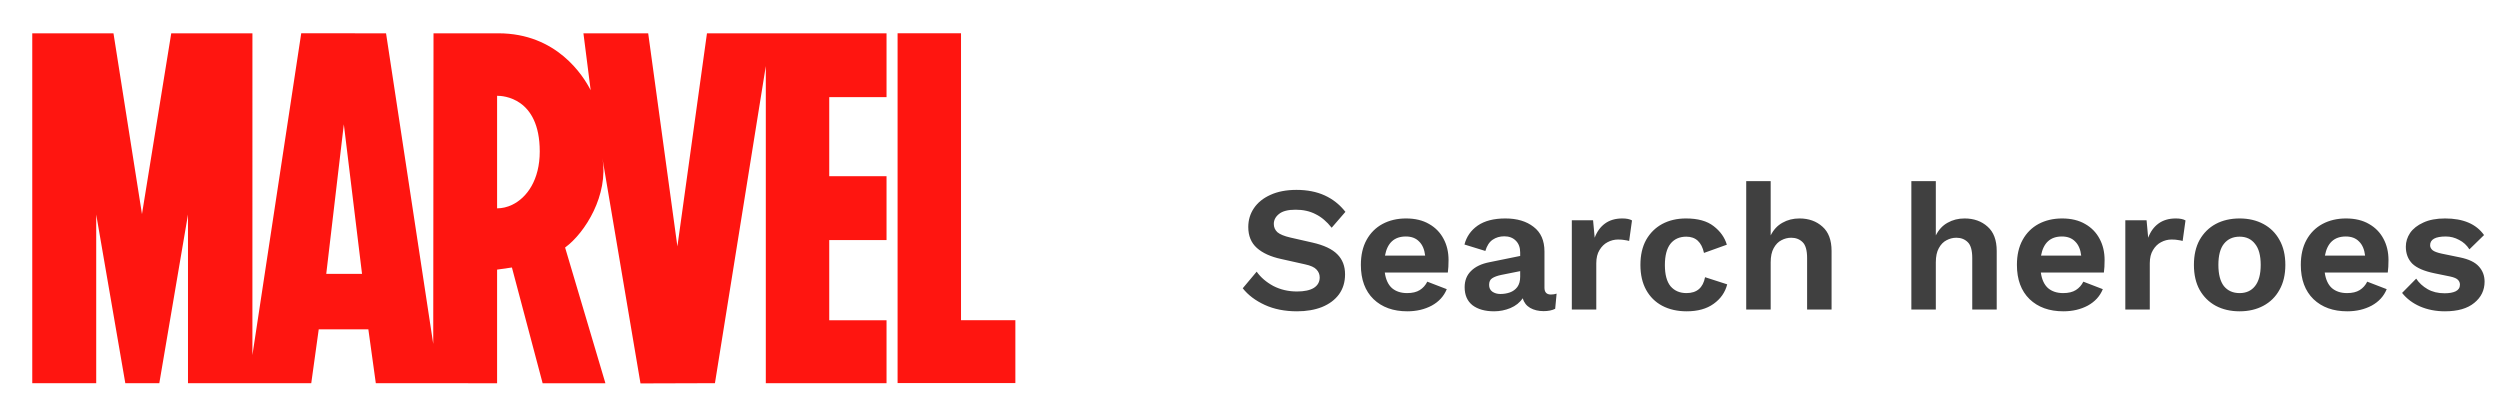 <svg width="210" height="35" viewBox="0 0 210 35" fill="none" xmlns="http://www.w3.org/2000/svg">
<path d="M74.469 8.158V2.798H59.385L56.901 20.698L54.448 2.798H49.008L49.616 7.578C48.989 6.353 46.763 2.798 41.861 2.798C41.829 2.796 36.415 2.798 36.415 2.798L36.392 28.888L32.428 2.798L25.303 2.796L21.202 29.828L21.204 2.798H14.384L11.926 17.983L9.532 2.798H2.71V32.187H8.082V18.021L10.526 32.187H13.382L15.791 18.021V32.187H26.146L26.773 27.666H30.942L31.568 32.187L41.736 32.193H41.743V32.187H41.756V22.648L43.001 22.469L45.581 32.193H50.841L50.839 32.187H50.853L47.468 20.792C49.182 19.536 51.12 16.351 50.604 13.303V13.302C50.611 13.341 53.801 32.206 53.801 32.206L60.055 32.187L64.328 5.551V32.187H74.469V26.902H69.656V20.163H74.469V14.798H69.656V8.158H74.469ZM27.405 23.007L28.882 10.442L30.411 23.007H27.405ZM43.018 17.205C42.605 17.402 42.176 17.5 41.756 17.501V8.049C41.762 8.049 41.772 8.048 41.783 8.048C42.202 8.045 45.339 8.173 45.339 12.722C45.339 15.102 44.272 16.603 43.018 17.205ZM85.291 26.897V32.18H75.397V2.794H80.725V26.897H85.291Z" fill="#FF1510"/>
<path d="M108.905 15.95C109.805 15.95 110.595 16.105 111.275 16.415C111.955 16.725 112.535 17.185 113.015 17.795L111.86 19.13C111.45 18.61 111 18.23 110.51 17.99C110.03 17.74 109.47 17.615 108.83 17.615C108.19 17.615 107.725 17.735 107.435 17.975C107.145 18.205 107 18.485 107 18.815C107 19.085 107.1 19.315 107.3 19.505C107.51 19.685 107.875 19.835 108.395 19.955L110.24 20.375C111.21 20.595 111.91 20.925 112.34 21.365C112.77 21.795 112.985 22.355 112.985 23.045C112.985 23.695 112.815 24.255 112.475 24.725C112.135 25.185 111.66 25.54 111.05 25.79C110.44 26.03 109.74 26.15 108.95 26.15C107.92 26.15 107.015 25.97 106.235 25.61C105.455 25.25 104.84 24.785 104.39 24.215L105.56 22.82C105.9 23.3 106.365 23.7 106.955 24.02C107.555 24.33 108.22 24.485 108.95 24.485C109.56 24.485 110.03 24.385 110.36 24.185C110.69 23.975 110.855 23.68 110.855 23.3C110.855 23.05 110.765 22.83 110.585 22.64C110.415 22.45 110.095 22.305 109.625 22.205L107.615 21.755C106.735 21.565 106.055 21.255 105.575 20.825C105.095 20.395 104.855 19.81 104.855 19.07C104.855 18.48 105.015 17.95 105.335 17.48C105.655 17.01 106.115 16.64 106.715 16.37C107.325 16.09 108.055 15.95 108.905 15.95ZM118.213 26.15C117.033 26.15 116.088 25.81 115.378 25.13C114.668 24.44 114.313 23.48 114.313 22.25C114.313 21.43 114.473 20.73 114.793 20.15C115.113 19.57 115.558 19.125 116.128 18.815C116.708 18.505 117.368 18.35 118.108 18.35C118.868 18.35 119.513 18.505 120.043 18.815C120.573 19.115 120.978 19.53 121.258 20.06C121.538 20.58 121.678 21.175 121.678 21.845C121.678 22.045 121.673 22.235 121.663 22.415C121.653 22.595 121.638 22.755 121.618 22.895H116.323C116.403 23.475 116.603 23.91 116.923 24.2C117.253 24.48 117.678 24.62 118.198 24.62C118.638 24.62 118.993 24.535 119.263 24.365C119.533 24.195 119.743 23.96 119.893 23.66L121.528 24.29C121.288 24.88 120.868 25.34 120.268 25.67C119.668 25.99 118.983 26.15 118.213 26.15ZM118.093 19.865C117.123 19.865 116.538 20.4 116.338 21.47H119.713C119.653 20.95 119.483 20.555 119.203 20.285C118.933 20.005 118.563 19.865 118.093 19.865ZM127.695 21.215C127.695 20.785 127.57 20.45 127.32 20.21C127.08 19.97 126.76 19.85 126.36 19.85C125.99 19.85 125.665 19.945 125.385 20.135C125.105 20.325 124.9 20.64 124.77 21.08L123.015 20.54C123.185 19.88 123.555 19.35 124.125 18.95C124.705 18.55 125.48 18.35 126.45 18.35C127.43 18.35 128.22 18.585 128.82 19.055C129.43 19.515 129.735 20.205 129.735 21.125V24.17C129.735 24.55 129.915 24.74 130.275 24.74C130.445 24.74 130.605 24.715 130.755 24.665L130.635 25.94C130.375 26.07 130.05 26.135 129.66 26.135C129.23 26.135 128.855 26.045 128.535 25.865C128.225 25.685 128.015 25.415 127.905 25.055C127.665 25.415 127.32 25.69 126.87 25.88C126.43 26.06 125.975 26.15 125.505 26.15C124.745 26.15 124.14 25.98 123.69 25.64C123.25 25.29 123.03 24.785 123.03 24.125C123.03 23.565 123.21 23.11 123.57 22.76C123.93 22.4 124.445 22.155 125.115 22.025L127.695 21.5V21.215ZM125.085 23.93C125.085 24.18 125.175 24.37 125.355 24.5C125.545 24.63 125.77 24.695 126.03 24.695C126.32 24.695 126.59 24.65 126.84 24.56C127.09 24.47 127.295 24.32 127.455 24.11C127.615 23.89 127.695 23.6 127.695 23.24V22.775L126.12 23.09C125.78 23.16 125.52 23.255 125.34 23.375C125.17 23.485 125.085 23.67 125.085 23.93ZM132.033 26V18.5H133.818L133.953 19.97C134.143 19.46 134.428 19.065 134.808 18.785C135.198 18.495 135.688 18.35 136.278 18.35C136.628 18.35 136.898 18.405 137.088 18.515L136.848 20.24C136.748 20.21 136.623 20.185 136.473 20.165C136.333 20.135 136.148 20.12 135.918 20.12C135.608 20.12 135.313 20.195 135.033 20.345C134.763 20.485 134.538 20.705 134.358 21.005C134.178 21.295 134.088 21.665 134.088 22.115V26H132.033ZM141.62 18.35C142.62 18.35 143.395 18.565 143.945 18.995C144.505 19.425 144.875 19.945 145.055 20.555L143.135 21.245C142.935 20.335 142.44 19.88 141.65 19.88C141.08 19.88 140.635 20.08 140.315 20.48C140.005 20.88 139.85 21.475 139.85 22.265C139.85 23.065 140.01 23.66 140.33 24.05C140.66 24.43 141.105 24.62 141.665 24.62C142.535 24.62 143.055 24.175 143.225 23.285L145.085 23.885C144.915 24.555 144.535 25.1 143.945 25.52C143.365 25.94 142.61 26.15 141.68 26.15C140.9 26.15 140.215 25.995 139.625 25.685C139.045 25.375 138.595 24.93 138.275 24.35C137.955 23.77 137.795 23.07 137.795 22.25C137.795 21.43 137.955 20.73 138.275 20.15C138.605 19.57 139.055 19.125 139.625 18.815C140.205 18.505 140.87 18.35 141.62 18.35ZM146.682 26V15.215H148.737V19.775C148.977 19.295 149.307 18.94 149.727 18.71C150.147 18.47 150.622 18.35 151.152 18.35C151.932 18.35 152.577 18.58 153.087 19.04C153.597 19.49 153.852 20.17 153.852 21.08V26H151.797V21.68C151.797 21.03 151.672 20.585 151.422 20.345C151.172 20.095 150.852 19.97 150.462 19.97C150.172 19.97 149.897 20.04 149.637 20.18C149.377 20.31 149.162 20.53 148.992 20.84C148.822 21.14 148.737 21.54 148.737 22.04V26H146.682ZM160.554 26V15.215H162.609V19.775C162.849 19.295 163.179 18.94 163.599 18.71C164.019 18.47 164.494 18.35 165.024 18.35C165.804 18.35 166.449 18.58 166.959 19.04C167.469 19.49 167.724 20.17 167.724 21.08V26H165.669V21.68C165.669 21.03 165.544 20.585 165.294 20.345C165.044 20.095 164.724 19.97 164.334 19.97C164.044 19.97 163.769 20.04 163.509 20.18C163.249 20.31 163.034 20.53 162.864 20.84C162.694 21.14 162.609 21.54 162.609 22.04V26H160.554ZM173.321 26.15C172.141 26.15 171.196 25.81 170.486 25.13C169.776 24.44 169.421 23.48 169.421 22.25C169.421 21.43 169.581 20.73 169.901 20.15C170.221 19.57 170.666 19.125 171.236 18.815C171.816 18.505 172.476 18.35 173.216 18.35C173.976 18.35 174.621 18.505 175.151 18.815C175.681 19.115 176.086 19.53 176.366 20.06C176.646 20.58 176.786 21.175 176.786 21.845C176.786 22.045 176.781 22.235 176.771 22.415C176.761 22.595 176.746 22.755 176.726 22.895H171.431C171.511 23.475 171.711 23.91 172.031 24.2C172.361 24.48 172.786 24.62 173.306 24.62C173.746 24.62 174.101 24.535 174.371 24.365C174.641 24.195 174.851 23.96 175.001 23.66L176.636 24.29C176.396 24.88 175.976 25.34 175.376 25.67C174.776 25.99 174.091 26.15 173.321 26.15ZM173.201 19.865C172.231 19.865 171.646 20.4 171.446 21.47H174.821C174.761 20.95 174.591 20.555 174.311 20.285C174.041 20.005 173.671 19.865 173.201 19.865ZM178.527 26V18.5H180.312L180.447 19.97C180.637 19.46 180.922 19.065 181.302 18.785C181.692 18.495 182.182 18.35 182.772 18.35C183.122 18.35 183.392 18.405 183.582 18.515L183.342 20.24C183.242 20.21 183.117 20.185 182.967 20.165C182.827 20.135 182.642 20.12 182.412 20.12C182.102 20.12 181.807 20.195 181.527 20.345C181.257 20.485 181.032 20.705 180.852 21.005C180.672 21.295 180.582 21.665 180.582 22.115V26H178.527ZM188.129 18.35C188.879 18.35 189.544 18.505 190.124 18.815C190.704 19.125 191.154 19.57 191.474 20.15C191.804 20.73 191.969 21.43 191.969 22.25C191.969 23.07 191.804 23.77 191.474 24.35C191.154 24.93 190.704 25.375 190.124 25.685C189.544 25.995 188.879 26.15 188.129 26.15C187.369 26.15 186.699 25.995 186.119 25.685C185.549 25.375 185.099 24.93 184.769 24.35C184.449 23.77 184.289 23.07 184.289 22.25C184.289 21.43 184.449 20.73 184.769 20.15C185.099 19.57 185.549 19.125 186.119 18.815C186.699 18.505 187.369 18.35 188.129 18.35ZM188.129 19.88C187.569 19.88 187.129 20.08 186.809 20.48C186.499 20.87 186.344 21.46 186.344 22.25C186.344 23.04 186.499 23.635 186.809 24.035C187.129 24.425 187.569 24.62 188.129 24.62C188.679 24.62 189.109 24.425 189.419 24.035C189.739 23.635 189.899 23.04 189.899 22.25C189.899 21.46 189.739 20.87 189.419 20.48C189.109 20.08 188.679 19.88 188.129 19.88ZM197.168 26.15C195.988 26.15 195.043 25.81 194.333 25.13C193.623 24.44 193.268 23.48 193.268 22.25C193.268 21.43 193.428 20.73 193.748 20.15C194.068 19.57 194.513 19.125 195.083 18.815C195.663 18.505 196.323 18.35 197.063 18.35C197.823 18.35 198.468 18.505 198.998 18.815C199.528 19.115 199.933 19.53 200.213 20.06C200.493 20.58 200.633 21.175 200.633 21.845C200.633 22.045 200.628 22.235 200.618 22.415C200.608 22.595 200.593 22.755 200.573 22.895H195.278C195.358 23.475 195.558 23.91 195.878 24.2C196.208 24.48 196.633 24.62 197.153 24.62C197.593 24.62 197.948 24.535 198.218 24.365C198.488 24.195 198.698 23.96 198.848 23.66L200.483 24.29C200.243 24.88 199.823 25.34 199.223 25.67C198.623 25.99 197.938 26.15 197.168 26.15ZM197.048 19.865C196.078 19.865 195.493 20.4 195.293 21.47H198.668C198.608 20.95 198.438 20.555 198.158 20.285C197.888 20.005 197.518 19.865 197.048 19.865ZM205.375 26.15C204.615 26.15 203.92 26.015 203.29 25.745C202.67 25.475 202.165 25.095 201.775 24.605L202.96 23.405C203.2 23.765 203.52 24.06 203.92 24.29C204.32 24.52 204.795 24.635 205.345 24.635C205.735 24.635 206.045 24.58 206.275 24.47C206.515 24.35 206.635 24.165 206.635 23.915C206.635 23.755 206.58 23.62 206.47 23.51C206.36 23.39 206.14 23.295 205.81 23.225L204.49 22.955C203.62 22.775 203 22.505 202.63 22.145C202.27 21.775 202.09 21.3 202.09 20.72C202.09 20.31 202.21 19.925 202.45 19.565C202.7 19.205 203.07 18.915 203.56 18.695C204.05 18.465 204.66 18.35 205.39 18.35C206.91 18.35 208 18.815 208.66 19.745L207.43 20.945C207.21 20.595 206.92 20.33 206.56 20.15C206.21 19.96 205.84 19.865 205.45 19.865C204.57 19.865 204.13 20.11 204.13 20.6C204.13 20.76 204.2 20.9 204.34 21.02C204.48 21.13 204.735 21.225 205.105 21.305L206.635 21.62C207.375 21.77 207.905 22.025 208.225 22.385C208.545 22.735 208.705 23.16 208.705 23.66C208.705 24.38 208.415 24.975 207.835 25.445C207.265 25.915 206.445 26.15 205.375 26.15Z" fill="#404040"/>
</svg>
